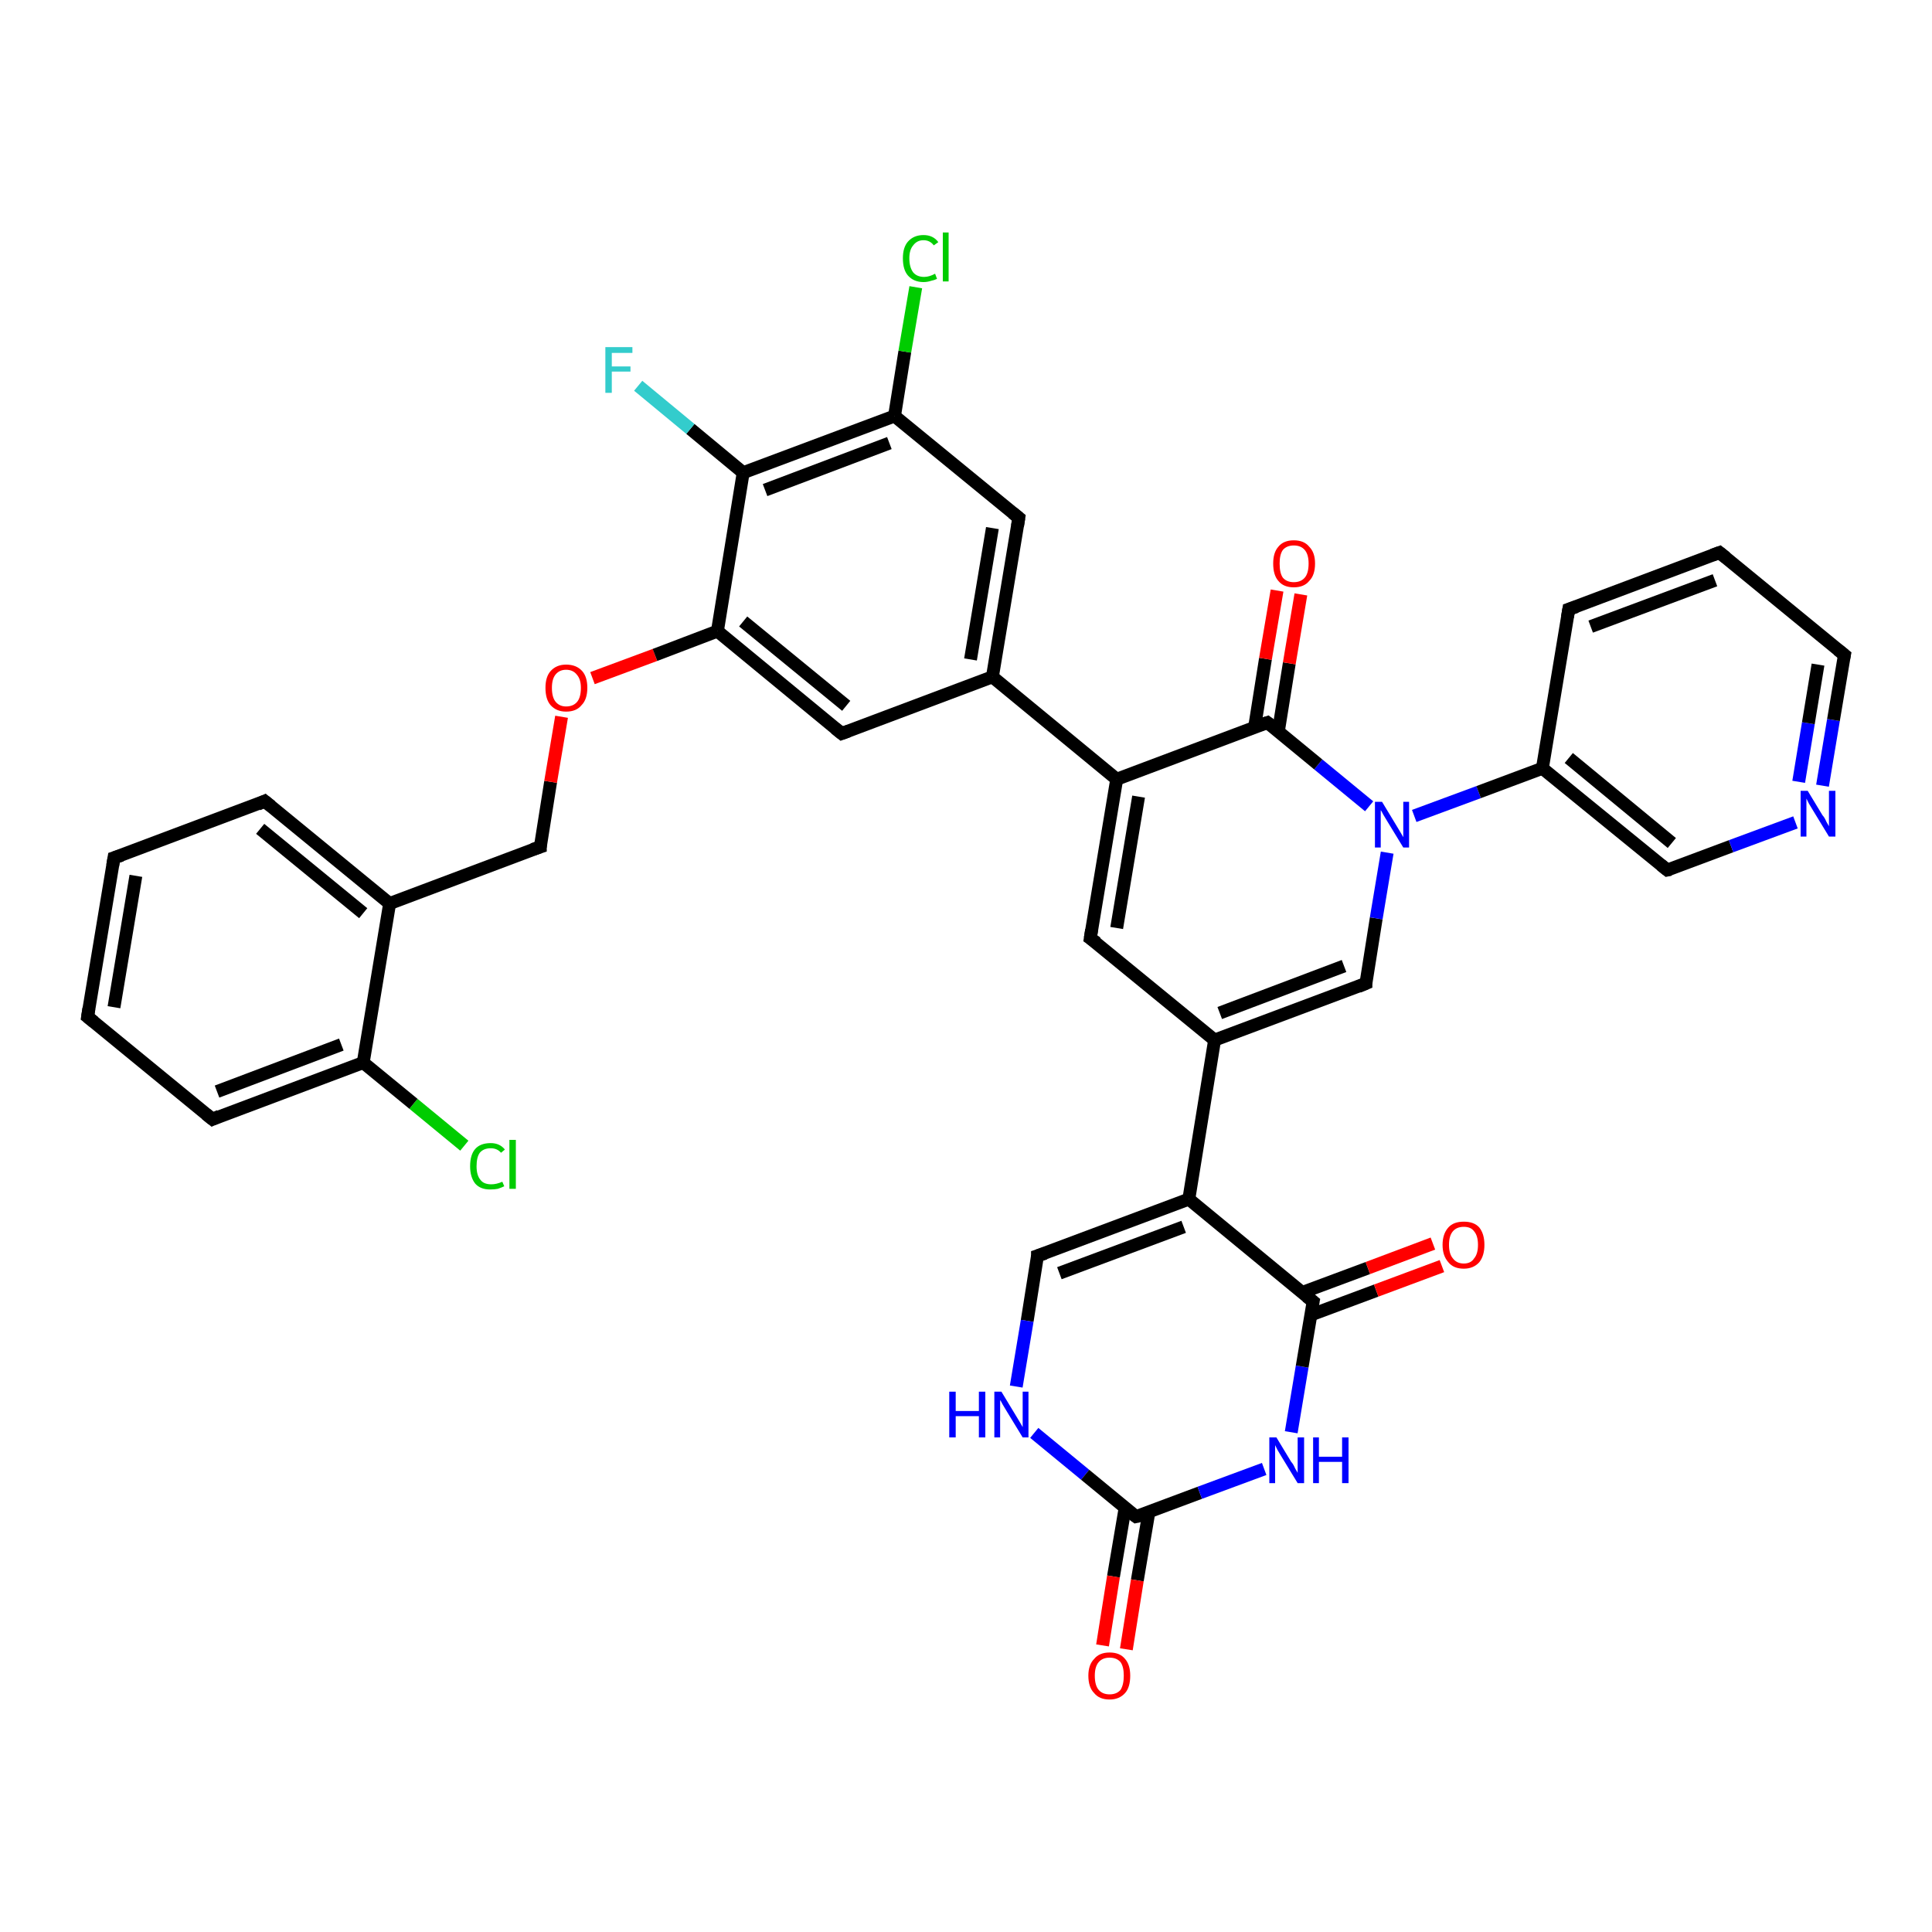 <?xml version='1.0' encoding='iso-8859-1'?>
<svg version='1.1' baseProfile='full'
              xmlns='http://www.w3.org/2000/svg'
                      xmlns:rdkit='http://www.rdkit.org/xml'
                      xmlns:xlink='http://www.w3.org/1999/xlink'
                  xml:space='preserve'
width='300px' height='300px' viewBox='0 0 300 300'>
<!-- END OF HEADER -->
<rect style='opacity:1.0;fill:#FFFFFF;stroke:none' width='300.0' height='300.0' x='0.0' y='0.0'> </rect>
<path class='bond-0 atom-0 atom-1' d='M 72.1,177.9 L 64.2,171.4' style='fill:none;fill-rule:evenodd;stroke:#00CC00;stroke-width:2.0px;stroke-linecap:butt;stroke-linejoin:miter;stroke-opacity:1' />
<path class='bond-0 atom-0 atom-1' d='M 64.2,171.4 L 56.4,165.0' style='fill:none;fill-rule:evenodd;stroke:#000000;stroke-width:2.0px;stroke-linecap:butt;stroke-linejoin:miter;stroke-opacity:1' />
<path class='bond-1 atom-1 atom-2' d='M 56.4,165.0 L 33.0,173.8' style='fill:none;fill-rule:evenodd;stroke:#000000;stroke-width:2.0px;stroke-linecap:butt;stroke-linejoin:miter;stroke-opacity:1' />
<path class='bond-1 atom-1 atom-2' d='M 53.0,162.2 L 33.7,169.5' style='fill:none;fill-rule:evenodd;stroke:#000000;stroke-width:2.0px;stroke-linecap:butt;stroke-linejoin:miter;stroke-opacity:1' />
<path class='bond-2 atom-2 atom-3' d='M 33.0,173.8 L 13.6,157.9' style='fill:none;fill-rule:evenodd;stroke:#000000;stroke-width:2.0px;stroke-linecap:butt;stroke-linejoin:miter;stroke-opacity:1' />
<path class='bond-3 atom-3 atom-4' d='M 13.6,157.9 L 17.7,133.2' style='fill:none;fill-rule:evenodd;stroke:#000000;stroke-width:2.0px;stroke-linecap:butt;stroke-linejoin:miter;stroke-opacity:1' />
<path class='bond-3 atom-3 atom-4' d='M 17.7,156.4 L 21.1,136.0' style='fill:none;fill-rule:evenodd;stroke:#000000;stroke-width:2.0px;stroke-linecap:butt;stroke-linejoin:miter;stroke-opacity:1' />
<path class='bond-4 atom-4 atom-5' d='M 17.7,133.2 L 41.1,124.4' style='fill:none;fill-rule:evenodd;stroke:#000000;stroke-width:2.0px;stroke-linecap:butt;stroke-linejoin:miter;stroke-opacity:1' />
<path class='bond-5 atom-5 atom-6' d='M 41.1,124.4 L 60.5,140.3' style='fill:none;fill-rule:evenodd;stroke:#000000;stroke-width:2.0px;stroke-linecap:butt;stroke-linejoin:miter;stroke-opacity:1' />
<path class='bond-5 atom-5 atom-6' d='M 40.4,128.7 L 56.4,141.8' style='fill:none;fill-rule:evenodd;stroke:#000000;stroke-width:2.0px;stroke-linecap:butt;stroke-linejoin:miter;stroke-opacity:1' />
<path class='bond-6 atom-6 atom-7' d='M 60.5,140.3 L 83.9,131.5' style='fill:none;fill-rule:evenodd;stroke:#000000;stroke-width:2.0px;stroke-linecap:butt;stroke-linejoin:miter;stroke-opacity:1' />
<path class='bond-7 atom-7 atom-8' d='M 83.9,131.5 L 85.5,121.4' style='fill:none;fill-rule:evenodd;stroke:#000000;stroke-width:2.0px;stroke-linecap:butt;stroke-linejoin:miter;stroke-opacity:1' />
<path class='bond-7 atom-7 atom-8' d='M 85.5,121.4 L 87.2,111.3' style='fill:none;fill-rule:evenodd;stroke:#FF0000;stroke-width:2.0px;stroke-linecap:butt;stroke-linejoin:miter;stroke-opacity:1' />
<path class='bond-8 atom-8 atom-9' d='M 92.0,105.3 L 101.7,101.7' style='fill:none;fill-rule:evenodd;stroke:#FF0000;stroke-width:2.0px;stroke-linecap:butt;stroke-linejoin:miter;stroke-opacity:1' />
<path class='bond-8 atom-8 atom-9' d='M 101.7,101.7 L 111.4,98.0' style='fill:none;fill-rule:evenodd;stroke:#000000;stroke-width:2.0px;stroke-linecap:butt;stroke-linejoin:miter;stroke-opacity:1' />
<path class='bond-9 atom-9 atom-10' d='M 111.4,98.0 L 130.7,113.9' style='fill:none;fill-rule:evenodd;stroke:#000000;stroke-width:2.0px;stroke-linecap:butt;stroke-linejoin:miter;stroke-opacity:1' />
<path class='bond-9 atom-9 atom-10' d='M 115.4,96.5 L 131.4,109.6' style='fill:none;fill-rule:evenodd;stroke:#000000;stroke-width:2.0px;stroke-linecap:butt;stroke-linejoin:miter;stroke-opacity:1' />
<path class='bond-10 atom-10 atom-11' d='M 130.7,113.9 L 154.1,105.1' style='fill:none;fill-rule:evenodd;stroke:#000000;stroke-width:2.0px;stroke-linecap:butt;stroke-linejoin:miter;stroke-opacity:1' />
<path class='bond-11 atom-11 atom-12' d='M 154.1,105.1 L 158.2,80.4' style='fill:none;fill-rule:evenodd;stroke:#000000;stroke-width:2.0px;stroke-linecap:butt;stroke-linejoin:miter;stroke-opacity:1' />
<path class='bond-11 atom-11 atom-12' d='M 150.7,102.4 L 154.1,82.0' style='fill:none;fill-rule:evenodd;stroke:#000000;stroke-width:2.0px;stroke-linecap:butt;stroke-linejoin:miter;stroke-opacity:1' />
<path class='bond-12 atom-12 atom-13' d='M 158.2,80.4 L 138.9,64.6' style='fill:none;fill-rule:evenodd;stroke:#000000;stroke-width:2.0px;stroke-linecap:butt;stroke-linejoin:miter;stroke-opacity:1' />
<path class='bond-13 atom-13 atom-14' d='M 138.9,64.6 L 140.5,54.6' style='fill:none;fill-rule:evenodd;stroke:#000000;stroke-width:2.0px;stroke-linecap:butt;stroke-linejoin:miter;stroke-opacity:1' />
<path class='bond-13 atom-13 atom-14' d='M 140.5,54.6 L 142.2,44.6' style='fill:none;fill-rule:evenodd;stroke:#00CC00;stroke-width:2.0px;stroke-linecap:butt;stroke-linejoin:miter;stroke-opacity:1' />
<path class='bond-14 atom-13 atom-15' d='M 138.9,64.6 L 115.4,73.4' style='fill:none;fill-rule:evenodd;stroke:#000000;stroke-width:2.0px;stroke-linecap:butt;stroke-linejoin:miter;stroke-opacity:1' />
<path class='bond-14 atom-13 atom-15' d='M 138.1,68.8 L 118.8,76.1' style='fill:none;fill-rule:evenodd;stroke:#000000;stroke-width:2.0px;stroke-linecap:butt;stroke-linejoin:miter;stroke-opacity:1' />
<path class='bond-15 atom-15 atom-16' d='M 115.4,73.4 L 107.2,66.6' style='fill:none;fill-rule:evenodd;stroke:#000000;stroke-width:2.0px;stroke-linecap:butt;stroke-linejoin:miter;stroke-opacity:1' />
<path class='bond-15 atom-15 atom-16' d='M 107.2,66.6 L 99.1,59.9' style='fill:none;fill-rule:evenodd;stroke:#33CCCC;stroke-width:2.0px;stroke-linecap:butt;stroke-linejoin:miter;stroke-opacity:1' />
<path class='bond-16 atom-11 atom-17' d='M 154.1,105.1 L 173.4,121.0' style='fill:none;fill-rule:evenodd;stroke:#000000;stroke-width:2.0px;stroke-linecap:butt;stroke-linejoin:miter;stroke-opacity:1' />
<path class='bond-17 atom-17 atom-18' d='M 173.4,121.0 L 169.3,145.7' style='fill:none;fill-rule:evenodd;stroke:#000000;stroke-width:2.0px;stroke-linecap:butt;stroke-linejoin:miter;stroke-opacity:1' />
<path class='bond-17 atom-17 atom-18' d='M 176.8,123.7 L 173.4,144.1' style='fill:none;fill-rule:evenodd;stroke:#000000;stroke-width:2.0px;stroke-linecap:butt;stroke-linejoin:miter;stroke-opacity:1' />
<path class='bond-18 atom-18 atom-19' d='M 169.3,145.7 L 188.6,161.5' style='fill:none;fill-rule:evenodd;stroke:#000000;stroke-width:2.0px;stroke-linecap:butt;stroke-linejoin:miter;stroke-opacity:1' />
<path class='bond-19 atom-19 atom-20' d='M 188.6,161.5 L 212.1,152.7' style='fill:none;fill-rule:evenodd;stroke:#000000;stroke-width:2.0px;stroke-linecap:butt;stroke-linejoin:miter;stroke-opacity:1' />
<path class='bond-19 atom-19 atom-20' d='M 189.4,157.3 L 208.7,150.0' style='fill:none;fill-rule:evenodd;stroke:#000000;stroke-width:2.0px;stroke-linecap:butt;stroke-linejoin:miter;stroke-opacity:1' />
<path class='bond-20 atom-20 atom-21' d='M 212.1,152.7 L 213.7,142.6' style='fill:none;fill-rule:evenodd;stroke:#000000;stroke-width:2.0px;stroke-linecap:butt;stroke-linejoin:miter;stroke-opacity:1' />
<path class='bond-20 atom-20 atom-21' d='M 213.7,142.6 L 215.4,132.4' style='fill:none;fill-rule:evenodd;stroke:#0000FF;stroke-width:2.0px;stroke-linecap:butt;stroke-linejoin:miter;stroke-opacity:1' />
<path class='bond-21 atom-21 atom-22' d='M 219.6,126.7 L 229.6,123.0' style='fill:none;fill-rule:evenodd;stroke:#0000FF;stroke-width:2.0px;stroke-linecap:butt;stroke-linejoin:miter;stroke-opacity:1' />
<path class='bond-21 atom-21 atom-22' d='M 229.6,123.0 L 239.5,119.3' style='fill:none;fill-rule:evenodd;stroke:#000000;stroke-width:2.0px;stroke-linecap:butt;stroke-linejoin:miter;stroke-opacity:1' />
<path class='bond-22 atom-22 atom-23' d='M 239.5,119.3 L 258.9,135.1' style='fill:none;fill-rule:evenodd;stroke:#000000;stroke-width:2.0px;stroke-linecap:butt;stroke-linejoin:miter;stroke-opacity:1' />
<path class='bond-22 atom-22 atom-23' d='M 243.6,117.7 L 259.6,130.9' style='fill:none;fill-rule:evenodd;stroke:#000000;stroke-width:2.0px;stroke-linecap:butt;stroke-linejoin:miter;stroke-opacity:1' />
<path class='bond-23 atom-23 atom-24' d='M 258.9,135.1 L 268.8,131.4' style='fill:none;fill-rule:evenodd;stroke:#000000;stroke-width:2.0px;stroke-linecap:butt;stroke-linejoin:miter;stroke-opacity:1' />
<path class='bond-23 atom-23 atom-24' d='M 268.8,131.4 L 278.8,127.7' style='fill:none;fill-rule:evenodd;stroke:#0000FF;stroke-width:2.0px;stroke-linecap:butt;stroke-linejoin:miter;stroke-opacity:1' />
<path class='bond-24 atom-24 atom-25' d='M 283.0,122.0 L 284.7,111.8' style='fill:none;fill-rule:evenodd;stroke:#0000FF;stroke-width:2.0px;stroke-linecap:butt;stroke-linejoin:miter;stroke-opacity:1' />
<path class='bond-24 atom-24 atom-25' d='M 284.7,111.8 L 286.4,101.7' style='fill:none;fill-rule:evenodd;stroke:#000000;stroke-width:2.0px;stroke-linecap:butt;stroke-linejoin:miter;stroke-opacity:1' />
<path class='bond-24 atom-24 atom-25' d='M 279.3,121.4 L 280.8,112.3' style='fill:none;fill-rule:evenodd;stroke:#0000FF;stroke-width:2.0px;stroke-linecap:butt;stroke-linejoin:miter;stroke-opacity:1' />
<path class='bond-24 atom-24 atom-25' d='M 280.8,112.3 L 282.3,103.2' style='fill:none;fill-rule:evenodd;stroke:#000000;stroke-width:2.0px;stroke-linecap:butt;stroke-linejoin:miter;stroke-opacity:1' />
<path class='bond-25 atom-25 atom-26' d='M 286.4,101.7 L 267.0,85.8' style='fill:none;fill-rule:evenodd;stroke:#000000;stroke-width:2.0px;stroke-linecap:butt;stroke-linejoin:miter;stroke-opacity:1' />
<path class='bond-26 atom-26 atom-27' d='M 267.0,85.8 L 243.6,94.6' style='fill:none;fill-rule:evenodd;stroke:#000000;stroke-width:2.0px;stroke-linecap:butt;stroke-linejoin:miter;stroke-opacity:1' />
<path class='bond-26 atom-26 atom-27' d='M 266.3,90.1 L 247.0,97.3' style='fill:none;fill-rule:evenodd;stroke:#000000;stroke-width:2.0px;stroke-linecap:butt;stroke-linejoin:miter;stroke-opacity:1' />
<path class='bond-27 atom-21 atom-28' d='M 212.6,125.2 L 204.7,118.7' style='fill:none;fill-rule:evenodd;stroke:#0000FF;stroke-width:2.0px;stroke-linecap:butt;stroke-linejoin:miter;stroke-opacity:1' />
<path class='bond-27 atom-21 atom-28' d='M 204.7,118.7 L 196.8,112.2' style='fill:none;fill-rule:evenodd;stroke:#000000;stroke-width:2.0px;stroke-linecap:butt;stroke-linejoin:miter;stroke-opacity:1' />
<path class='bond-28 atom-28 atom-29' d='M 198.5,113.6 L 200.2,103.0' style='fill:none;fill-rule:evenodd;stroke:#000000;stroke-width:2.0px;stroke-linecap:butt;stroke-linejoin:miter;stroke-opacity:1' />
<path class='bond-28 atom-28 atom-29' d='M 200.2,103.0 L 202.0,92.3' style='fill:none;fill-rule:evenodd;stroke:#FF0000;stroke-width:2.0px;stroke-linecap:butt;stroke-linejoin:miter;stroke-opacity:1' />
<path class='bond-28 atom-28 atom-29' d='M 194.8,113.0 L 196.5,102.3' style='fill:none;fill-rule:evenodd;stroke:#000000;stroke-width:2.0px;stroke-linecap:butt;stroke-linejoin:miter;stroke-opacity:1' />
<path class='bond-28 atom-28 atom-29' d='M 196.5,102.3 L 198.3,91.7' style='fill:none;fill-rule:evenodd;stroke:#FF0000;stroke-width:2.0px;stroke-linecap:butt;stroke-linejoin:miter;stroke-opacity:1' />
<path class='bond-29 atom-19 atom-30' d='M 188.6,161.5 L 184.6,186.2' style='fill:none;fill-rule:evenodd;stroke:#000000;stroke-width:2.0px;stroke-linecap:butt;stroke-linejoin:miter;stroke-opacity:1' />
<path class='bond-30 atom-30 atom-31' d='M 184.6,186.2 L 161.1,195.0' style='fill:none;fill-rule:evenodd;stroke:#000000;stroke-width:2.0px;stroke-linecap:butt;stroke-linejoin:miter;stroke-opacity:1' />
<path class='bond-30 atom-30 atom-31' d='M 183.8,190.5 L 164.5,197.7' style='fill:none;fill-rule:evenodd;stroke:#000000;stroke-width:2.0px;stroke-linecap:butt;stroke-linejoin:miter;stroke-opacity:1' />
<path class='bond-31 atom-31 atom-32' d='M 161.1,195.0 L 159.5,205.1' style='fill:none;fill-rule:evenodd;stroke:#000000;stroke-width:2.0px;stroke-linecap:butt;stroke-linejoin:miter;stroke-opacity:1' />
<path class='bond-31 atom-31 atom-32' d='M 159.5,205.1 L 157.8,215.3' style='fill:none;fill-rule:evenodd;stroke:#0000FF;stroke-width:2.0px;stroke-linecap:butt;stroke-linejoin:miter;stroke-opacity:1' />
<path class='bond-32 atom-32 atom-33' d='M 160.6,222.5 L 168.5,229.0' style='fill:none;fill-rule:evenodd;stroke:#0000FF;stroke-width:2.0px;stroke-linecap:butt;stroke-linejoin:miter;stroke-opacity:1' />
<path class='bond-32 atom-32 atom-33' d='M 168.5,229.0 L 176.4,235.5' style='fill:none;fill-rule:evenodd;stroke:#000000;stroke-width:2.0px;stroke-linecap:butt;stroke-linejoin:miter;stroke-opacity:1' />
<path class='bond-33 atom-33 atom-34' d='M 174.7,234.2 L 172.9,244.8' style='fill:none;fill-rule:evenodd;stroke:#000000;stroke-width:2.0px;stroke-linecap:butt;stroke-linejoin:miter;stroke-opacity:1' />
<path class='bond-33 atom-33 atom-34' d='M 172.9,244.8 L 171.2,255.5' style='fill:none;fill-rule:evenodd;stroke:#FF0000;stroke-width:2.0px;stroke-linecap:butt;stroke-linejoin:miter;stroke-opacity:1' />
<path class='bond-33 atom-33 atom-34' d='M 178.4,234.8 L 176.6,245.4' style='fill:none;fill-rule:evenodd;stroke:#000000;stroke-width:2.0px;stroke-linecap:butt;stroke-linejoin:miter;stroke-opacity:1' />
<path class='bond-33 atom-33 atom-34' d='M 176.6,245.4 L 174.9,256.1' style='fill:none;fill-rule:evenodd;stroke:#FF0000;stroke-width:2.0px;stroke-linecap:butt;stroke-linejoin:miter;stroke-opacity:1' />
<path class='bond-34 atom-33 atom-35' d='M 176.4,235.5 L 186.3,231.8' style='fill:none;fill-rule:evenodd;stroke:#000000;stroke-width:2.0px;stroke-linecap:butt;stroke-linejoin:miter;stroke-opacity:1' />
<path class='bond-34 atom-33 atom-35' d='M 186.3,231.8 L 196.3,228.1' style='fill:none;fill-rule:evenodd;stroke:#0000FF;stroke-width:2.0px;stroke-linecap:butt;stroke-linejoin:miter;stroke-opacity:1' />
<path class='bond-35 atom-35 atom-36' d='M 200.5,222.4 L 202.2,212.2' style='fill:none;fill-rule:evenodd;stroke:#0000FF;stroke-width:2.0px;stroke-linecap:butt;stroke-linejoin:miter;stroke-opacity:1' />
<path class='bond-35 atom-35 atom-36' d='M 202.2,212.2 L 203.9,202.1' style='fill:none;fill-rule:evenodd;stroke:#000000;stroke-width:2.0px;stroke-linecap:butt;stroke-linejoin:miter;stroke-opacity:1' />
<path class='bond-36 atom-36 atom-37' d='M 203.5,204.2 L 213.7,200.4' style='fill:none;fill-rule:evenodd;stroke:#000000;stroke-width:2.0px;stroke-linecap:butt;stroke-linejoin:miter;stroke-opacity:1' />
<path class='bond-36 atom-36 atom-37' d='M 213.7,200.4 L 223.9,196.6' style='fill:none;fill-rule:evenodd;stroke:#FF0000;stroke-width:2.0px;stroke-linecap:butt;stroke-linejoin:miter;stroke-opacity:1' />
<path class='bond-36 atom-36 atom-37' d='M 202.2,200.7 L 212.4,196.9' style='fill:none;fill-rule:evenodd;stroke:#000000;stroke-width:2.0px;stroke-linecap:butt;stroke-linejoin:miter;stroke-opacity:1' />
<path class='bond-36 atom-36 atom-37' d='M 212.4,196.9 L 222.5,193.1' style='fill:none;fill-rule:evenodd;stroke:#FF0000;stroke-width:2.0px;stroke-linecap:butt;stroke-linejoin:miter;stroke-opacity:1' />
<path class='bond-37 atom-6 atom-1' d='M 60.5,140.3 L 56.4,165.0' style='fill:none;fill-rule:evenodd;stroke:#000000;stroke-width:2.0px;stroke-linecap:butt;stroke-linejoin:miter;stroke-opacity:1' />
<path class='bond-38 atom-15 atom-9' d='M 115.4,73.4 L 111.4,98.0' style='fill:none;fill-rule:evenodd;stroke:#000000;stroke-width:2.0px;stroke-linecap:butt;stroke-linejoin:miter;stroke-opacity:1' />
<path class='bond-39 atom-28 atom-17' d='M 196.8,112.2 L 173.4,121.0' style='fill:none;fill-rule:evenodd;stroke:#000000;stroke-width:2.0px;stroke-linecap:butt;stroke-linejoin:miter;stroke-opacity:1' />
<path class='bond-40 atom-36 atom-30' d='M 203.9,202.1 L 184.6,186.2' style='fill:none;fill-rule:evenodd;stroke:#000000;stroke-width:2.0px;stroke-linecap:butt;stroke-linejoin:miter;stroke-opacity:1' />
<path class='bond-41 atom-27 atom-22' d='M 243.6,94.6 L 239.5,119.3' style='fill:none;fill-rule:evenodd;stroke:#000000;stroke-width:2.0px;stroke-linecap:butt;stroke-linejoin:miter;stroke-opacity:1' />
<path d='M 34.1,173.3 L 33.0,173.8 L 32.0,173.0' style='fill:none;stroke:#000000;stroke-width:2.0px;stroke-linecap:butt;stroke-linejoin:miter;stroke-opacity:1;' />
<path d='M 14.6,158.7 L 13.6,157.9 L 13.8,156.6' style='fill:none;stroke:#000000;stroke-width:2.0px;stroke-linecap:butt;stroke-linejoin:miter;stroke-opacity:1;' />
<path d='M 17.5,134.4 L 17.7,133.2 L 18.9,132.8' style='fill:none;stroke:#000000;stroke-width:2.0px;stroke-linecap:butt;stroke-linejoin:miter;stroke-opacity:1;' />
<path d='M 40.0,124.9 L 41.1,124.4 L 42.1,125.2' style='fill:none;stroke:#000000;stroke-width:2.0px;stroke-linecap:butt;stroke-linejoin:miter;stroke-opacity:1;' />
<path d='M 82.7,131.9 L 83.9,131.5 L 83.9,131.0' style='fill:none;stroke:#000000;stroke-width:2.0px;stroke-linecap:butt;stroke-linejoin:miter;stroke-opacity:1;' />
<path d='M 129.7,113.1 L 130.7,113.9 L 131.8,113.5' style='fill:none;stroke:#000000;stroke-width:2.0px;stroke-linecap:butt;stroke-linejoin:miter;stroke-opacity:1;' />
<path d='M 158.0,81.7 L 158.2,80.4 L 157.2,79.6' style='fill:none;stroke:#000000;stroke-width:2.0px;stroke-linecap:butt;stroke-linejoin:miter;stroke-opacity:1;' />
<path d='M 169.5,144.4 L 169.3,145.7 L 170.3,146.4' style='fill:none;stroke:#000000;stroke-width:2.0px;stroke-linecap:butt;stroke-linejoin:miter;stroke-opacity:1;' />
<path d='M 210.9,153.2 L 212.1,152.7 L 212.1,152.2' style='fill:none;stroke:#000000;stroke-width:2.0px;stroke-linecap:butt;stroke-linejoin:miter;stroke-opacity:1;' />
<path d='M 257.9,134.3 L 258.9,135.1 L 259.4,135.0' style='fill:none;stroke:#000000;stroke-width:2.0px;stroke-linecap:butt;stroke-linejoin:miter;stroke-opacity:1;' />
<path d='M 286.3,102.2 L 286.4,101.7 L 285.4,100.9' style='fill:none;stroke:#000000;stroke-width:2.0px;stroke-linecap:butt;stroke-linejoin:miter;stroke-opacity:1;' />
<path d='M 268.0,86.6 L 267.0,85.8 L 265.9,86.2' style='fill:none;stroke:#000000;stroke-width:2.0px;stroke-linecap:butt;stroke-linejoin:miter;stroke-opacity:1;' />
<path d='M 244.8,94.2 L 243.6,94.6 L 243.4,95.8' style='fill:none;stroke:#000000;stroke-width:2.0px;stroke-linecap:butt;stroke-linejoin:miter;stroke-opacity:1;' />
<path d='M 197.2,112.5 L 196.8,112.2 L 195.6,112.6' style='fill:none;stroke:#000000;stroke-width:2.0px;stroke-linecap:butt;stroke-linejoin:miter;stroke-opacity:1;' />
<path d='M 162.3,194.6 L 161.1,195.0 L 161.1,195.5' style='fill:none;stroke:#000000;stroke-width:2.0px;stroke-linecap:butt;stroke-linejoin:miter;stroke-opacity:1;' />
<path d='M 176.0,235.2 L 176.4,235.5 L 176.9,235.4' style='fill:none;stroke:#000000;stroke-width:2.0px;stroke-linecap:butt;stroke-linejoin:miter;stroke-opacity:1;' />
<path d='M 203.8,202.6 L 203.9,202.1 L 202.9,201.3' style='fill:none;stroke:#000000;stroke-width:2.0px;stroke-linecap:butt;stroke-linejoin:miter;stroke-opacity:1;' />
<path class='atom-0' d='M 73.0 181.1
Q 73.0 179.3, 73.8 178.4
Q 74.6 177.5, 76.2 177.5
Q 77.6 177.5, 78.4 178.5
L 77.8 179.0
Q 77.2 178.3, 76.2 178.3
Q 75.1 178.3, 74.5 179.0
Q 74.0 179.7, 74.0 181.1
Q 74.0 182.5, 74.6 183.2
Q 75.1 183.9, 76.3 183.9
Q 77.1 183.9, 78.0 183.5
L 78.3 184.2
Q 77.9 184.4, 77.3 184.6
Q 76.8 184.7, 76.1 184.7
Q 74.6 184.7, 73.8 183.8
Q 73.0 182.8, 73.0 181.1
' fill='#00CC00'/>
<path class='atom-0' d='M 79.1 177.0
L 80.1 177.0
L 80.1 184.6
L 79.1 184.6
L 79.1 177.0
' fill='#00CC00'/>
<path class='atom-8' d='M 84.7 106.8
Q 84.7 105.1, 85.5 104.2
Q 86.4 103.2, 87.9 103.2
Q 89.5 103.2, 90.4 104.2
Q 91.2 105.1, 91.2 106.8
Q 91.2 108.6, 90.3 109.5
Q 89.5 110.5, 87.9 110.5
Q 86.4 110.5, 85.5 109.5
Q 84.7 108.6, 84.7 106.8
M 87.9 109.7
Q 89.0 109.7, 89.6 109.0
Q 90.2 108.3, 90.2 106.8
Q 90.2 105.5, 89.6 104.8
Q 89.0 104.0, 87.9 104.0
Q 86.9 104.0, 86.3 104.7
Q 85.7 105.4, 85.7 106.8
Q 85.7 108.3, 86.3 109.0
Q 86.9 109.7, 87.9 109.7
' fill='#FF0000'/>
<path class='atom-14' d='M 140.2 40.1
Q 140.2 38.4, 141.0 37.5
Q 141.9 36.5, 143.4 36.5
Q 144.9 36.5, 145.7 37.6
L 145.0 38.1
Q 144.4 37.3, 143.4 37.3
Q 142.4 37.3, 141.8 38.1
Q 141.2 38.8, 141.2 40.1
Q 141.2 41.5, 141.8 42.3
Q 142.4 43.0, 143.5 43.0
Q 144.3 43.0, 145.2 42.5
L 145.5 43.3
Q 145.1 43.5, 144.6 43.6
Q 144.0 43.8, 143.4 43.8
Q 141.9 43.8, 141.0 42.8
Q 140.2 41.9, 140.2 40.1
' fill='#00CC00'/>
<path class='atom-14' d='M 146.4 36.1
L 147.3 36.1
L 147.3 43.7
L 146.4 43.7
L 146.4 36.1
' fill='#00CC00'/>
<path class='atom-16' d='M 94.0 53.9
L 98.2 53.9
L 98.2 54.8
L 95.0 54.8
L 95.0 56.9
L 97.9 56.9
L 97.9 57.7
L 95.0 57.7
L 95.0 61.0
L 94.0 61.0
L 94.0 53.9
' fill='#33CCCC'/>
<path class='atom-21' d='M 214.6 124.5
L 216.9 128.3
Q 217.1 128.6, 217.5 129.3
Q 217.9 130.0, 217.9 130.0
L 217.9 124.5
L 218.8 124.5
L 218.8 131.6
L 217.9 131.6
L 215.4 127.5
Q 215.1 127.0, 214.8 126.5
Q 214.5 125.9, 214.4 125.8
L 214.4 131.6
L 213.5 131.6
L 213.5 124.5
L 214.6 124.5
' fill='#0000FF'/>
<path class='atom-24' d='M 280.7 122.8
L 283.0 126.6
Q 283.3 126.9, 283.6 127.6
Q 284.0 128.3, 284.0 128.3
L 284.0 122.8
L 285.0 122.8
L 285.0 129.9
L 284.0 129.9
L 281.5 125.8
Q 281.2 125.3, 280.9 124.8
Q 280.6 124.2, 280.5 124.0
L 280.5 129.9
L 279.6 129.9
L 279.6 122.8
L 280.7 122.8
' fill='#0000FF'/>
<path class='atom-29' d='M 197.7 87.5
Q 197.7 85.8, 198.5 84.9
Q 199.3 83.9, 200.9 83.9
Q 202.5 83.9, 203.3 84.9
Q 204.2 85.8, 204.2 87.5
Q 204.2 89.3, 203.3 90.2
Q 202.5 91.2, 200.9 91.2
Q 199.3 91.2, 198.5 90.2
Q 197.7 89.3, 197.7 87.5
M 200.9 90.4
Q 202.0 90.4, 202.6 89.7
Q 203.2 89.0, 203.2 87.5
Q 203.2 86.1, 202.6 85.4
Q 202.0 84.7, 200.9 84.7
Q 199.8 84.7, 199.2 85.4
Q 198.7 86.1, 198.7 87.5
Q 198.7 89.0, 199.2 89.7
Q 199.8 90.4, 200.9 90.4
' fill='#FF0000'/>
<path class='atom-32' d='M 147.4 216.1
L 148.4 216.1
L 148.4 219.1
L 152.0 219.1
L 152.0 216.1
L 153.0 216.1
L 153.0 223.2
L 152.0 223.2
L 152.0 219.9
L 148.4 219.9
L 148.4 223.2
L 147.4 223.2
L 147.4 216.1
' fill='#0000FF'/>
<path class='atom-32' d='M 155.5 216.1
L 157.8 219.9
Q 158.0 220.2, 158.4 220.9
Q 158.8 221.6, 158.8 221.6
L 158.8 216.1
L 159.7 216.1
L 159.7 223.2
L 158.8 223.2
L 156.3 219.1
Q 156.0 218.6, 155.7 218.1
Q 155.4 217.5, 155.3 217.4
L 155.3 223.2
L 154.4 223.2
L 154.4 216.1
L 155.5 216.1
' fill='#0000FF'/>
<path class='atom-34' d='M 169.0 260.2
Q 169.0 258.5, 169.9 257.6
Q 170.7 256.6, 172.3 256.6
Q 173.9 256.6, 174.7 257.6
Q 175.5 258.5, 175.5 260.2
Q 175.5 262.0, 174.7 262.9
Q 173.8 263.9, 172.3 263.9
Q 170.7 263.9, 169.9 262.9
Q 169.0 262.0, 169.0 260.2
M 172.3 263.1
Q 173.4 263.1, 174.0 262.4
Q 174.5 261.6, 174.5 260.2
Q 174.5 258.8, 174.0 258.1
Q 173.4 257.4, 172.3 257.4
Q 171.2 257.4, 170.6 258.1
Q 170.0 258.8, 170.0 260.2
Q 170.0 261.7, 170.6 262.4
Q 171.2 263.1, 172.3 263.1
' fill='#FF0000'/>
<path class='atom-35' d='M 198.2 223.2
L 200.5 227.0
Q 200.8 227.3, 201.1 228.0
Q 201.5 228.7, 201.5 228.7
L 201.5 223.2
L 202.5 223.2
L 202.5 230.3
L 201.5 230.3
L 199.0 226.2
Q 198.7 225.7, 198.4 225.2
Q 198.1 224.6, 198.0 224.4
L 198.0 230.3
L 197.1 230.3
L 197.1 223.2
L 198.2 223.2
' fill='#0000FF'/>
<path class='atom-35' d='M 203.9 223.2
L 204.8 223.2
L 204.8 226.2
L 208.4 226.2
L 208.4 223.2
L 209.4 223.2
L 209.4 230.3
L 208.4 230.3
L 208.4 227.0
L 204.8 227.0
L 204.8 230.3
L 203.9 230.3
L 203.9 223.2
' fill='#0000FF'/>
<path class='atom-37' d='M 224.0 193.3
Q 224.0 191.6, 224.9 190.6
Q 225.7 189.7, 227.3 189.7
Q 228.9 189.7, 229.7 190.6
Q 230.5 191.6, 230.5 193.3
Q 230.5 195.0, 229.7 196.0
Q 228.8 197.0, 227.3 197.0
Q 225.7 197.0, 224.9 196.0
Q 224.0 195.0, 224.0 193.3
M 227.3 196.2
Q 228.4 196.2, 228.9 195.4
Q 229.5 194.7, 229.5 193.3
Q 229.5 191.9, 228.9 191.2
Q 228.4 190.5, 227.3 190.5
Q 226.2 190.5, 225.6 191.2
Q 225.0 191.9, 225.0 193.3
Q 225.0 194.7, 225.6 195.4
Q 226.2 196.2, 227.3 196.2
' fill='#FF0000'/>
</svg>
